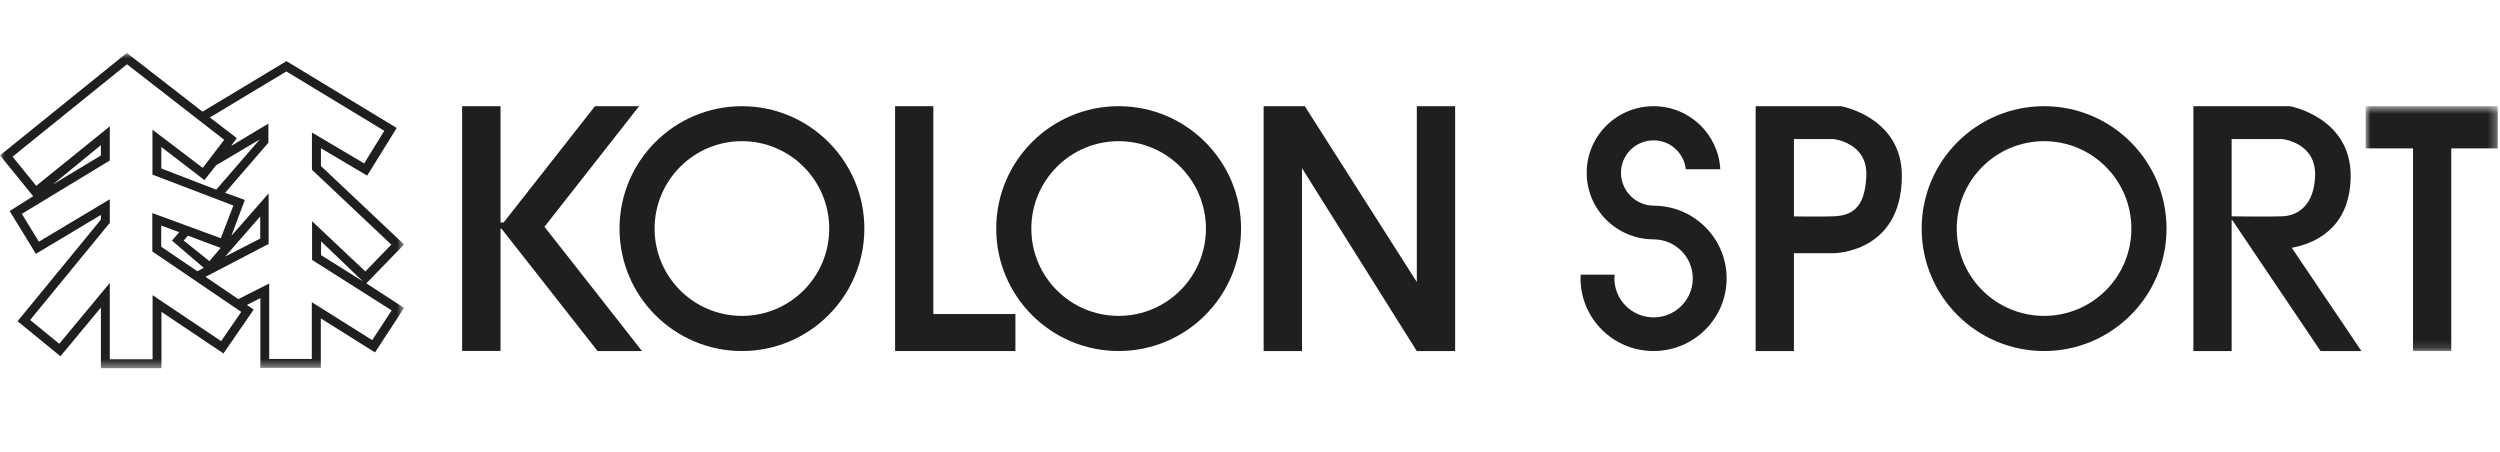 <?xml version="1.0" encoding="UTF-8"?>
<svg width="299px" height="54px" viewBox="0 0 299 54" version="1.1" xmlns="http://www.w3.org/2000/svg" xmlns:xlink="http://www.w3.org/1999/xlink">
    <title>BI_KS@1x</title>
    <defs>
        <polygon id="path-ks-1" points="0 0.873 48.33 0.873 48.33 38.578 0 38.578"></polygon>
        <polygon id="path-ks-3" points="0.905 0.592 16.712 0.592 16.712 29.876 0.905 29.876"></polygon>
    </defs>
    <g id="[PC]-GNB_메인_브랜드관" stroke="none" stroke-width="1" fill="none" fill-rule="evenodd">
        <g id="PC_브랜드관_GNB_브랜드로고유형" transform="translate(-128, -4404)">
            <g id="브랜드관_GNB_KS" transform="translate(80, 4384)">
                <g id="브랜드관_BI" transform="translate(48, 20)">
                    <g id="KS_Black" transform="translate(0, 5)">
                        <g id="Group-3" transform="translate(0, 0.457)">
                            <mask id="mask-2" fill="white">
                                <use xlink:href="#path-ks-1"></use>
                            </mask>
                            <g id="Clip-2"></g>
                            <path d="M43.39,28.188 L38.4,25.055 L38.4,23.404 L43.39,28.188 Z M26.941,25.219 L31.122,20.427 L31.122,23.076 L26.941,25.219 Z M46.841,31.665 L44.52,35.224 L37.292,30.682 L37.292,37.469 L32.196,37.469 L32.196,28.449 L28.502,30.318 L24.577,27.653 L32.128,23.719 L32.128,17.672 L27.677,22.74 L29.285,18.456 L26.925,17.599 L32.1,11.609 L32.1,9.327 L27.636,12.001 L28.314,11.054 L25.098,8.59 C27.479,7.159 33.461,3.56 34.247,3.089 C35.184,3.659 44.444,9.27 45.963,10.189 C45.313,11.24 44.186,13.067 43.553,14.088 C42.29,13.342 37.308,10.393 37.308,10.393 L37.308,14.844 C37.308,14.844 45.466,22.548 46.801,23.801 C45.937,24.693 44.463,26.208 43.695,27.004 C42.981,26.32 37.323,21.002 37.323,21.002 L37.323,25.628 L46.841,31.665 Z M21.974,23.316 L22.473,22.728 L26.388,24.192 L25.046,25.776 L21.974,23.316 Z M24.379,26.584 L23.598,26.981 L19.282,24.053 L19.282,21.521 L21.433,22.316 L20.567,23.316 L24.379,26.584 Z M31.065,11.221 L25.861,17.226 L19.296,14.692 L19.296,12.123 L24.45,16.08 L25.841,14.316 L31.065,11.221 Z M6.305,16.616 L12.066,11.9 L12.066,13.138 L6.305,16.616 Z M26.449,35.341 C25.087,34.431 18.249,29.843 18.249,29.843 L18.249,37.513 L13.132,37.513 L13.132,28.382 C13.132,28.382 8.082,34.455 7.087,35.658 C6.149,34.894 4.546,33.58 3.605,32.813 C4.78,31.379 13.133,21.192 13.133,21.192 L13.133,18.372 L4.65,23.447 L2.613,20.12 L13.132,13.741 L13.132,9.652 L4.333,16.765 C3.347,15.555 2.046,13.952 1.501,13.281 C2.916,12.137 15.186,2.23 15.186,2.23 L26.814,11.264 L24.249,14.623 L18.233,10.052 L18.233,15.428 L27.911,19.125 L26.409,23.038 L18.217,20.024 L18.217,24.617 C18.217,24.617 28.741,31.764 28.854,31.844 C28.186,32.819 27.11,34.378 26.449,35.341 L26.449,35.341 Z M48.33,23.781 L38.384,14.398 L38.384,12.274 L43.915,15.55 L47.446,9.847 L34.261,1.855 L24.217,7.896 L15.17,0.873 L0,13.124 L3.971,18.011 L1.155,19.778 L4.292,24.901 L12.066,20.25 L12.066,20.81 L2.103,32.961 L7.228,37.151 L12.066,31.329 L12.066,38.579 L19.311,38.579 L19.311,31.841 L26.726,36.814 L30.34,31.571 L29.53,31.012 L31.14,30.198 L31.14,38.542 L38.37,38.542 L38.37,32.623 L44.852,36.692 L48.33,31.366 L43.815,28.43 L48.33,23.781 Z" id="Fill-1" fill="#1F1F1F" mask="url(#mask-2)"></path>
                        </g>
                        <path d="M88.736,32.779 C82.966,32.779 78.29,28.115 78.29,22.34 C78.29,16.573 82.966,11.885 88.736,11.885 C94.503,11.885 99.175,16.573 99.175,22.34 C99.175,28.115 94.503,32.779 88.736,32.779 M88.736,7.7 C80.657,7.7 74.095,14.248 74.095,22.34 C74.095,30.431 80.657,36.984 88.736,36.984 C96.805,36.984 103.377,30.431 103.377,22.34 C103.377,14.248 96.805,7.7 88.736,7.7" id="Fill-4" fill="#1F1F1F"></path>
                        <path d="M133.792,32.779 C128.021,32.779 123.348,28.115 123.348,22.34 C123.348,16.573 128.021,11.885 133.792,11.885 C139.556,11.885 144.229,16.573 144.229,22.34 C144.229,28.115 139.556,32.779 133.792,32.779 M133.792,7.7 C125.709,7.7 119.148,14.248 119.148,22.34 C119.148,30.431 125.709,36.984 133.792,36.984 C141.861,36.984 148.431,30.431 148.431,22.34 C148.431,14.248 141.861,7.7 133.792,7.7" id="Fill-6" fill="#1F1F1F"></path>
                        <path d="M244.475,32.779 C238.705,32.779 234.027,28.115 234.027,22.34 C234.027,16.573 238.705,11.885 244.475,11.885 C250.242,11.885 254.912,16.573 254.912,22.34 C254.912,28.115 250.242,32.779 244.475,32.779 M244.475,7.7 C236.393,7.7 229.831,14.248 229.831,22.34 C229.831,30.431 236.393,36.984 244.475,36.984 C252.546,36.984 259.117,30.431 259.117,22.34 C259.117,14.248 252.546,7.7 244.475,7.7" id="Fill-8" fill="#1F1F1F"></path>
                        <polygon id="Fill-10" fill="#1F1F1F" points="111.626 32.558 111.626 7.7 107.053 7.7 107.053 36.984 121.444 36.984 121.444 32.558"></polygon>
                        <path d="M219.29,20.869 C217.782,20.933 215.571,20.887 214.554,20.882 L214.554,11.634 L219.29,11.634 C219.29,11.634 223.389,12.042 223.213,16.044 C223.055,20.048 221.328,20.786 219.29,20.869 M220.191,7.701 L209.974,7.701 L209.974,36.984 L214.554,36.984 L214.554,25.285 L219.29,25.285 C219.29,25.285 227.401,25.285 227.463,16.124 C227.527,9.001 220.191,7.701 220.191,7.701" id="Fill-12" fill="#1F1F1F"></path>
                        <path d="M266.904,11.633 L272.97,11.633 C272.97,11.633 277.019,12.043 276.889,16.043 C276.772,19.365 275.003,20.786 272.97,20.868 C271.355,20.932 268.185,20.887 266.904,20.873 L266.904,11.633 Z M277.538,36.985 L282.428,36.985 L274.097,24.636 C276.813,24.133 281.066,22.346 281.142,16.123 C281.203,9.001 273.86,7.701 273.86,7.701 L262.329,7.701 L262.329,36.985 L266.904,36.985 L266.904,21.285 L266.98,21.323 L277.538,36.985 Z" id="Fill-14" fill="#1F1F1F"></path>
                        <g id="Group-18" transform="translate(282.022, 7.109)">
                            <mask id="mask-4" fill="white">
                                <use xlink:href="#path-ks-3"></use>
                            </mask>
                            <g id="Clip-17"></g>
                            <polygon id="Fill-16" fill="#1F1F1F" mask="url(#mask-4)" points="6.576 5.638 6.576 29.876 11.15 29.876 11.15 5.638 16.713 5.638 16.713 0.592 0.905 0.592 0.905 5.638"></polygon>
                        </g>
                        <path d="M197.77,19.601 L197.77,19.591 C195.615,19.591 193.87,17.802 193.87,15.664 C193.87,13.52 195.615,11.787 197.77,11.787 C199.775,11.787 201.407,13.303 201.622,15.241 L205.747,15.241 C205.519,11.04 202.042,7.701 197.77,7.701 C193.351,7.701 189.769,11.264 189.769,15.664 C189.769,20.056 193.347,23.616 197.761,23.625 L197.77,23.628 C200.358,23.628 202.457,25.717 202.457,28.297 C202.457,30.872 200.358,32.958 197.77,32.958 C195.179,32.958 193.084,30.872 193.084,28.297 C193.084,28.144 193.089,27.995 193.109,27.85 L189.053,27.85 C189.048,27.995 189.033,28.144 189.033,28.297 C189.033,33.094 192.943,36.984 197.77,36.984 C202.593,36.984 206.502,33.094 206.502,28.297 C206.502,23.492 202.593,19.601 197.77,19.601" id="Fill-19" fill="#1F1F1F"></path>
                        <polygon id="Fill-21" fill="#1F1F1F" points="169.452 7.701 169.452 28.729 156.054 7.701 151.132 7.701 151.132 36.985 155.72 36.985 155.72 15.119 169.444 36.985 169.452 36.981 169.452 36.985 174.034 36.985 174.034 7.701"></polygon>
                        <polygon id="Fill-23" fill="#1F1F1F" points="59.864 22.352 59.981 22.352 66.962 31.244 71.466 36.984 76.783 36.984 69.683 27.933 65.118 22.126 76.437 7.7 71.159 7.7 60.238 21.605 59.864 21.605 59.864 7.7 55.268 7.7 55.268 36.973 59.864 36.973"></polygon>
                    </g>
                </g>
            </g>
        </g>
    </g>
</svg>